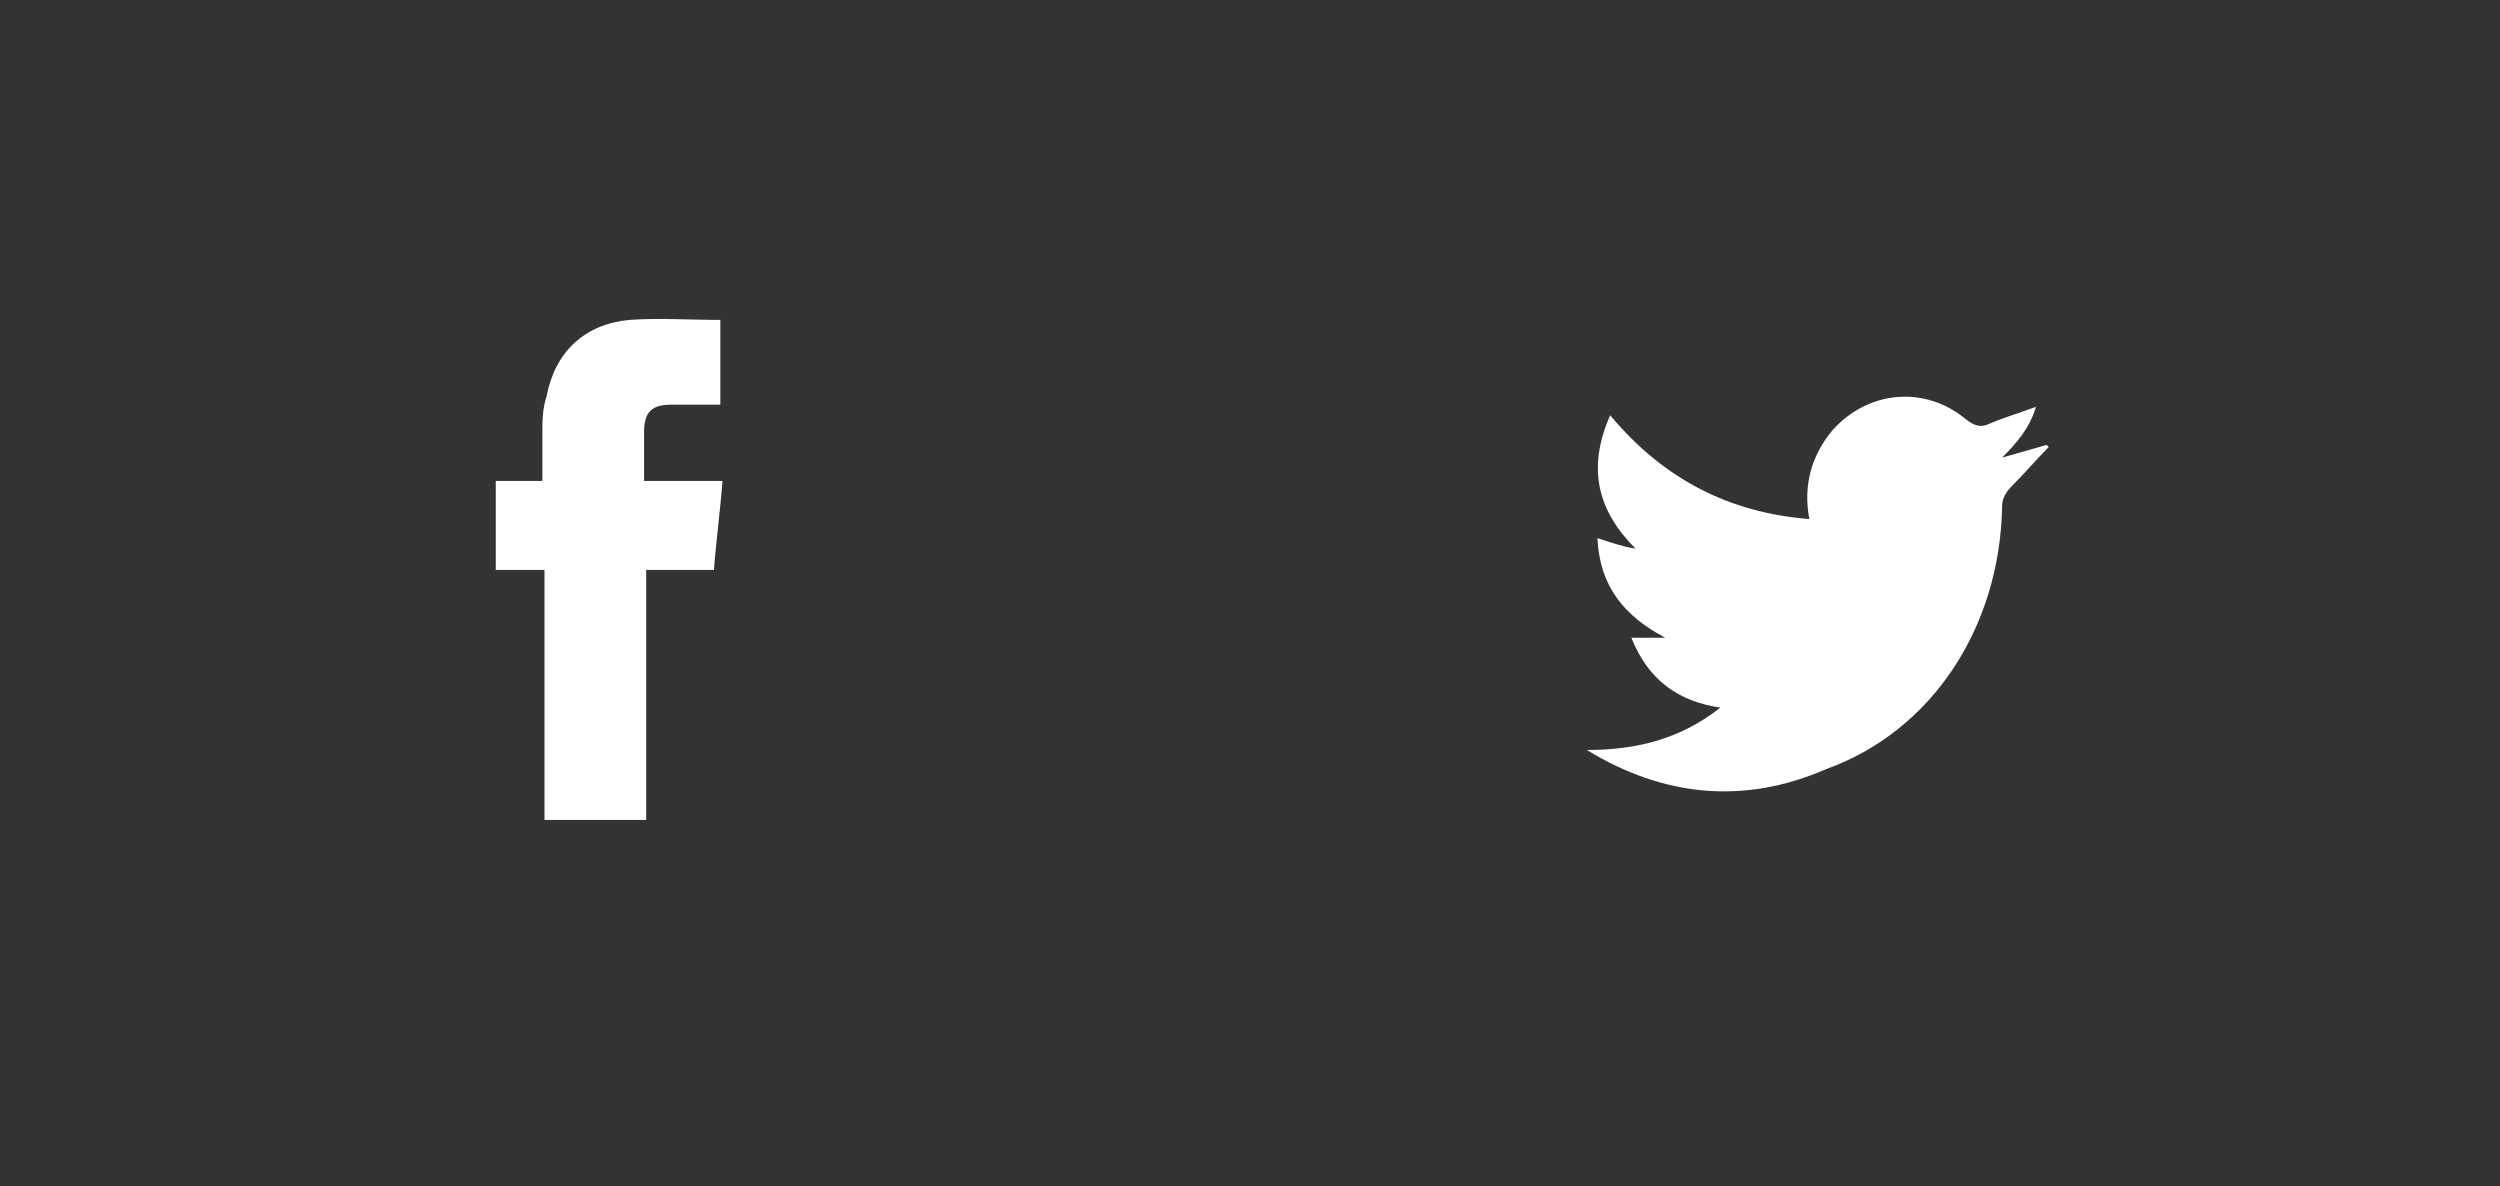 <?xml version="1.0" encoding="utf-8"?>
<!-- Generator: Adobe Illustrator 21.1.0, SVG Export Plug-In . SVG Version: 6.00 Build 0)  -->
<svg version="1.1" id="Layer_1" xmlns="http://www.w3.org/2000/svg" xmlns:xlink="http://www.w3.org/1999/xlink" x="0px" y="0px"
	 viewBox="0 0 118 56" style="enable-background:new 0 0 118 56;" xml:space="preserve">
<rect x="0" y="0" width="118" height="56" fill="#333333" stroke="none"/>
<style type="text/css">
	.st0{fill:#FFFFFF;}
</style>
<path class="st0" d="M74.9,35.4c2.3,0,4.4-0.5,6.3-2c-2-0.3-3.4-1.3-4.2-3.3c0.6,0,1.1,0,1.6,0c-1.9-1-3.1-2.4-3.2-4.7
	c0.6,0.2,1.2,0.4,1.8,0.5c-1.8-1.8-2.3-3.8-1.2-6.3c2.5,3,5.6,4.6,9.4,4.9c-0.3-1.6,0.1-3,1.1-4.2c1.7-1.9,4.4-2.1,6.3-0.5
	c0.4,0.3,0.7,0.4,1.1,0.2c0.7-0.3,1.4-0.5,2.2-0.8c-0.3,1-0.9,1.7-1.6,2.4c0.7-0.2,1.4-0.4,2.1-0.6c0,0,0.1,0.1,0.1,0.1
	c-0.6,0.6-1.1,1.2-1.7,1.8c-0.3,0.3-0.5,0.6-0.5,1c-0.1,5.7-3.3,10.6-8.3,12.4C82.3,38,78.5,37.6,74.9,35.4z"/>
<path class="st0" d="M30.5,38.7c-1.6,0-3.2,0-4.8,0c0-3.9,0-7.8,0-11.8c-0.8,0-1.5,0-2.3,0c0-1.4,0-2.7,0-4.2c0.7,0,1.5,0,2.2,0
	c0-0.8,0-1.5,0-2.2c0-0.6,0-1.2,0.2-1.8c0.4-2.1,1.8-3.4,3.9-3.6c1.4-0.1,2.8,0,4.3,0c0,1.3,0,2.6,0,4c-0.8,0-1.5,0-2.3,0
	c-0.9,0-1.3,0.3-1.3,1.3c0,0.7,0,1.5,0,2.3c1.2,0,2.4,0,3.7,0c-0.1,1.4-0.3,2.8-0.4,4.2c-1.1,0-2.1,0-3.2,0
	C30.5,30.9,30.5,34.8,30.5,38.7z"/>
</svg>
